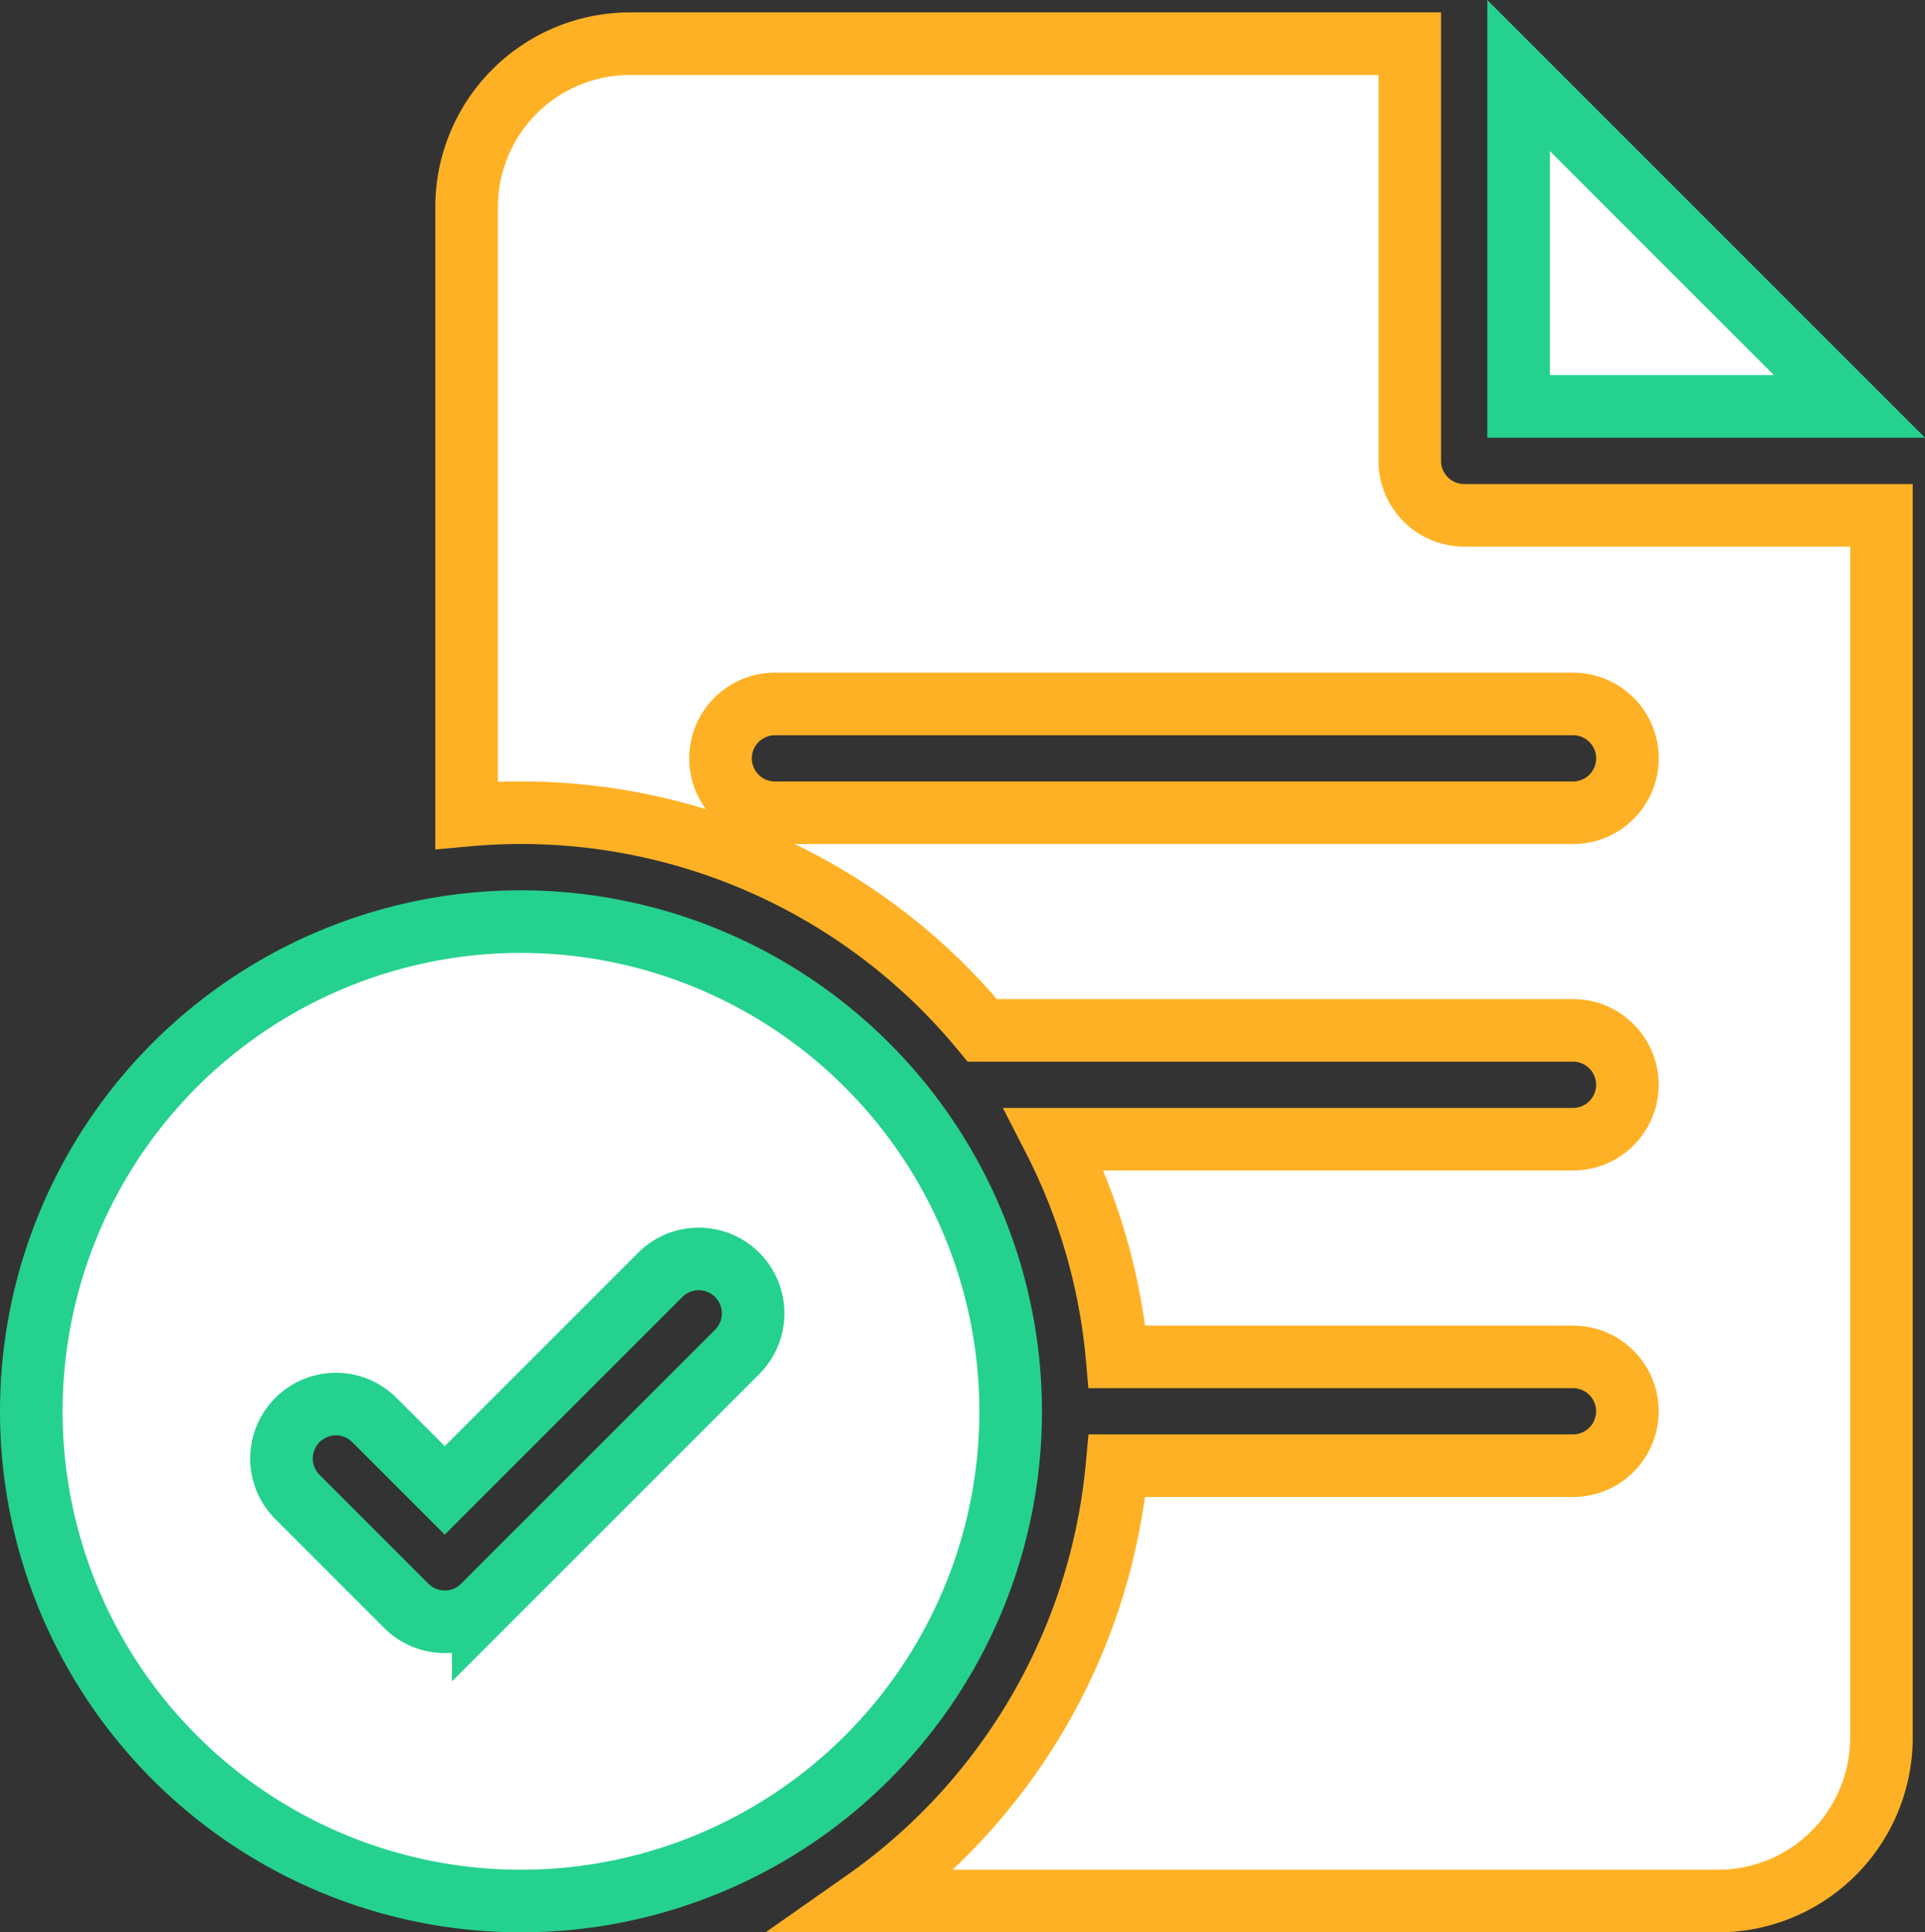 <svg xmlns="http://www.w3.org/2000/svg" width="30.76" height="30.876" viewBox="0 0 30.76 30.876">
  <rect x="0" y="0" width="30.76" height="30.876" fill="#333333" stroke="none"/>
  <g id="Intimate_my_claim" transform="translate(-0.441 0.705)">
    <rect id="Rectangle_167549" data-name="Rectangle 167549" width="30" height="30" transform="translate(0.648 -0.036)" fill="none"/>
    <path id="Path_114024" data-name="Path 114024" d="M8.825,242a7.825,7.825,0,1,0,7.825,7.825A7.834,7.834,0,0,0,8.825,242Zm3.455,6.875-4.058,4.058a.869.869,0,0,1-1.23,0l-1.739-1.739a.869.869,0,0,1,1.23-1.23l1.124,1.124,3.443-3.443a.869.869,0,1,1,1.23,1.23Z" transform="translate(-0.059 -227.979)" fill="#fff" stroke="#25d18e" stroke-width="1"/>
    <path id="Path_114025" data-name="Path 114025" d="M136.941,7.536a.87.87,0,0,1-.87-.869V0H123.608A2.611,2.611,0,0,0,121,2.608v9.72c.286-.026.576-.04.869-.04a9.549,9.549,0,0,1,7.372,3.478h9.438a.869.869,0,0,1,0,1.739h-8.292a9.492,9.492,0,0,1,1.006,3.478h7.286a.869.869,0,0,1,0,1.739h-7.286a9.568,9.568,0,0,1-4.032,6.956H141a2.611,2.611,0,0,0,2.608-2.608V7.536Zm1.739,4.753H125.927a.869.869,0,0,1,0-1.739H138.68a.869.869,0,0,1,0,1.739Z" transform="translate(-113.103 -0.007)" fill="#fff" stroke="#ffb125" stroke-width="1"/>
    <path id="Path_114026" data-name="Path 114026" d="M411,8.783V14.07h5.287Z" transform="translate(-386.293 -8.281)" fill="#fff" stroke="#25d18e" stroke-width="1"/>
  </g>
</svg>
